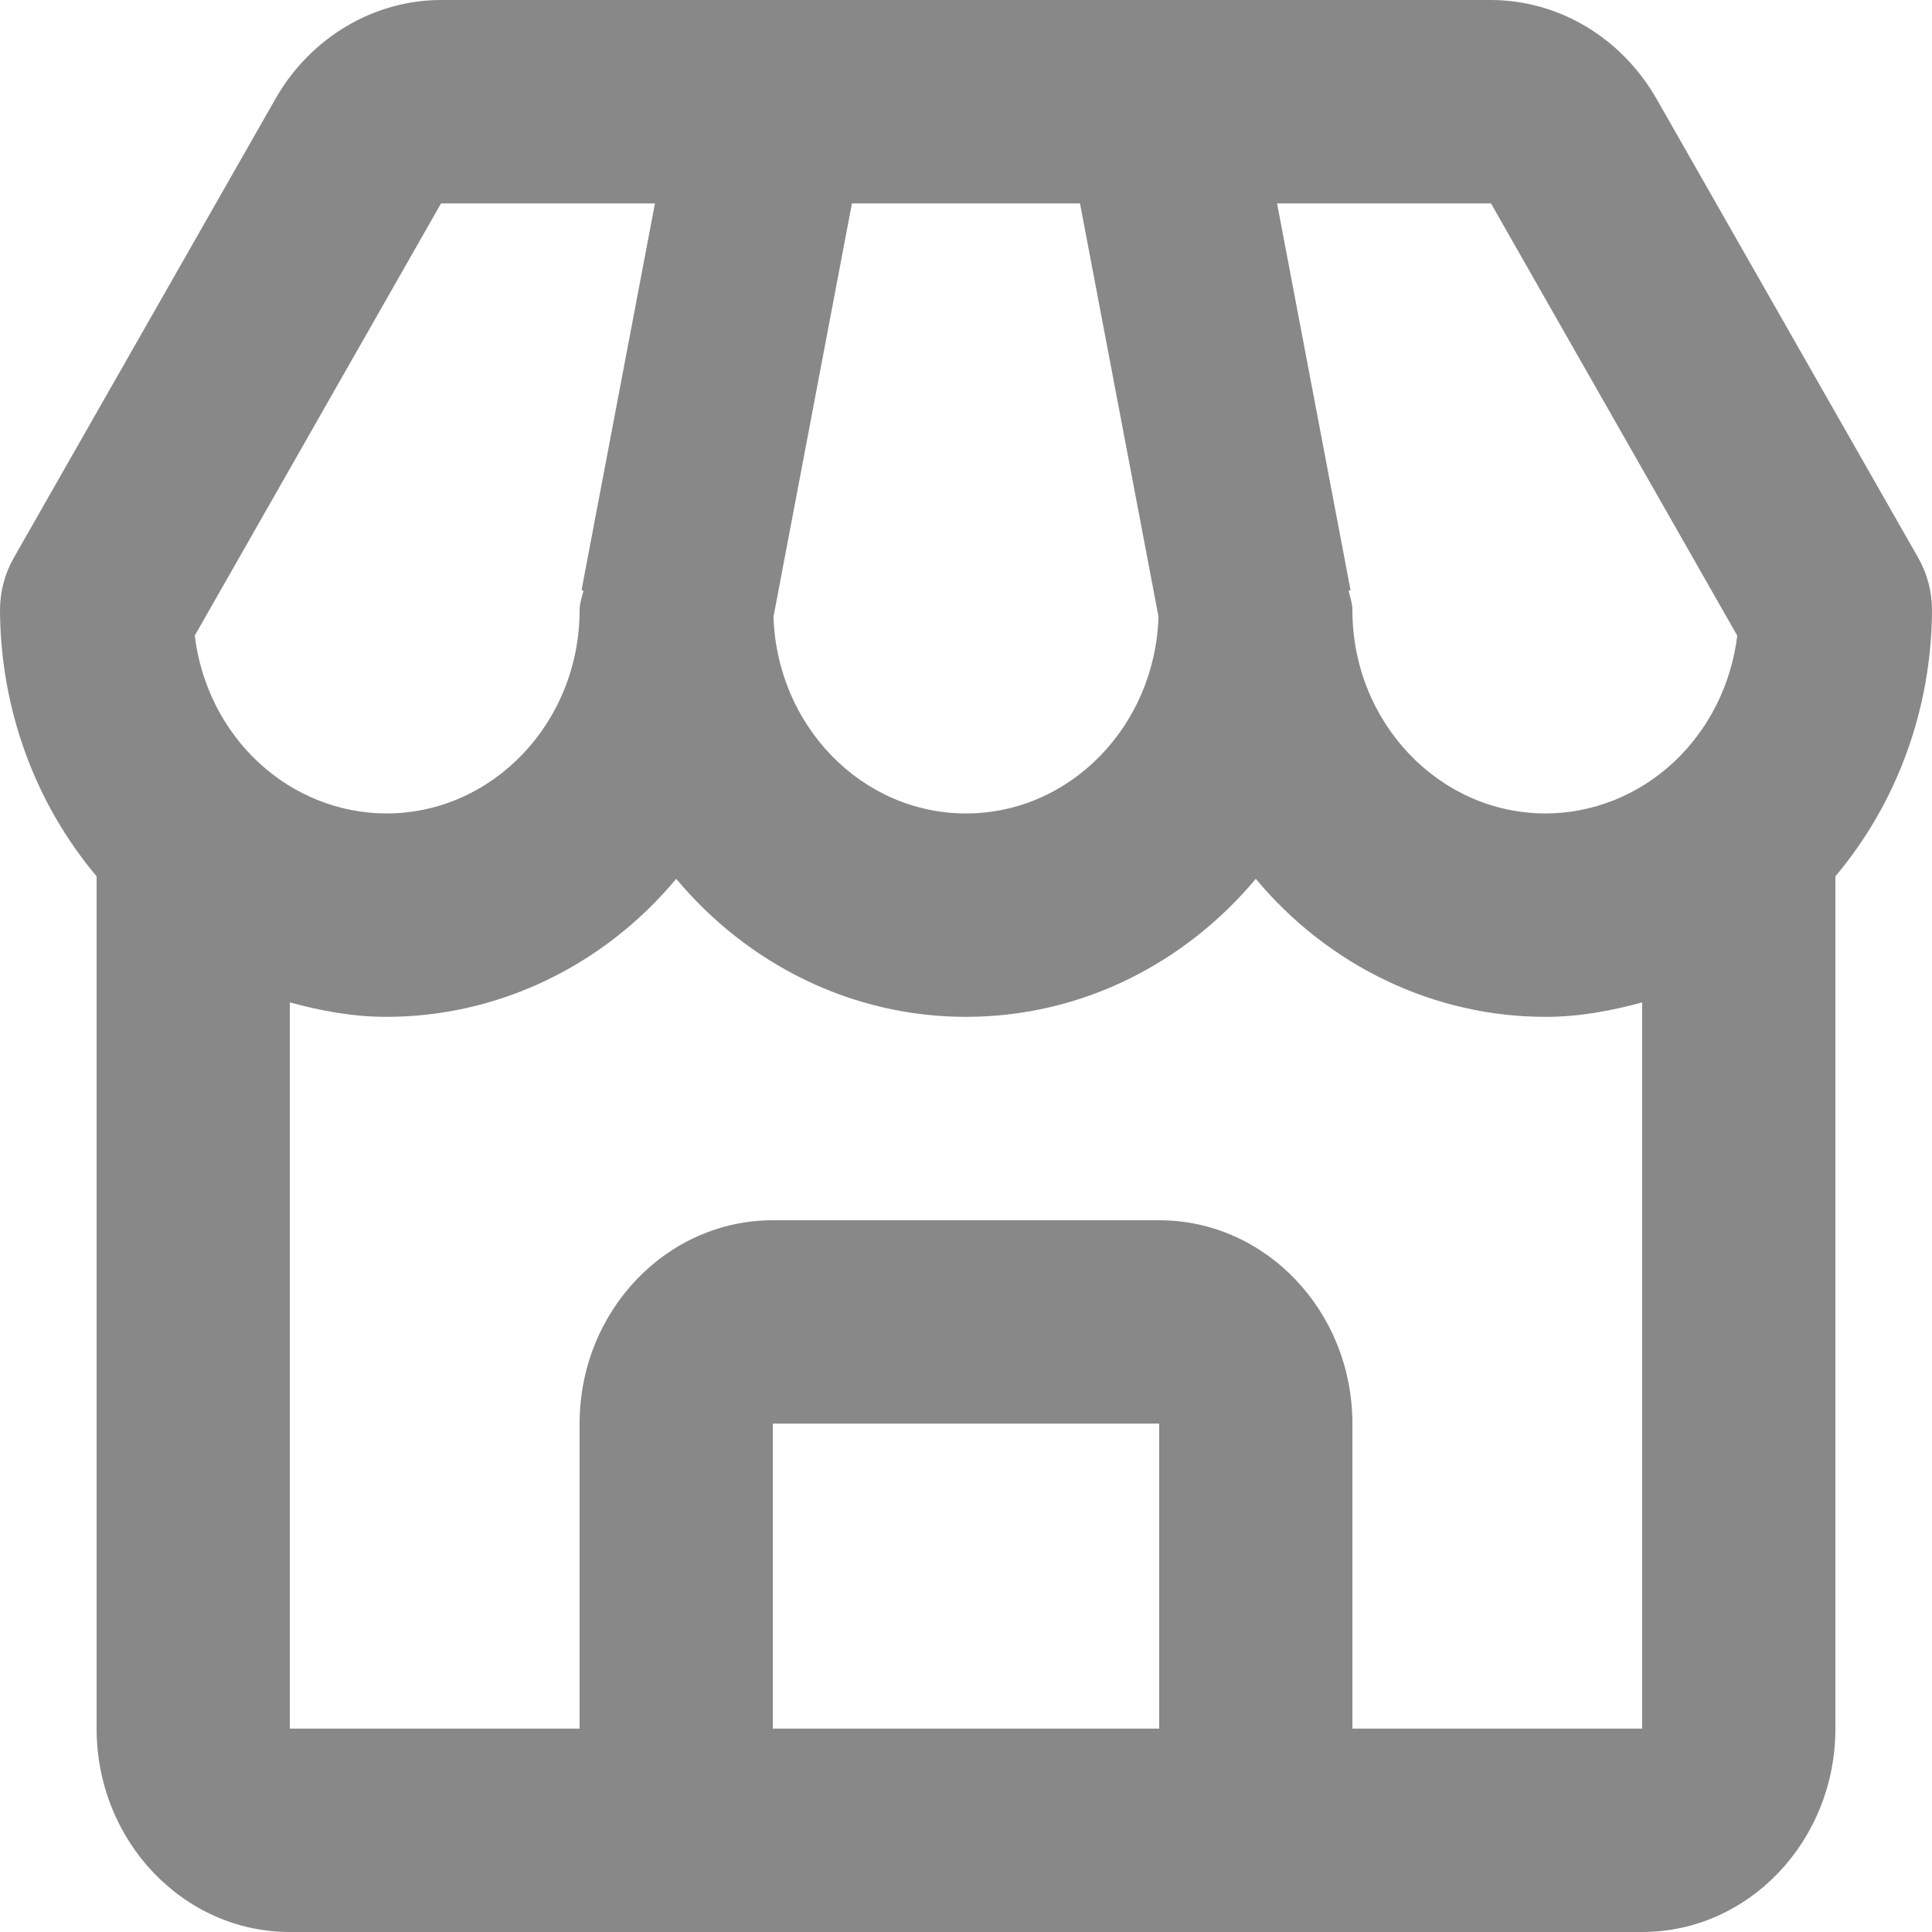 <svg width="25" height="25" viewBox="0 0 25 25" fill="none" xmlns="http://www.w3.org/2000/svg">
<path d="M21.435 1.278C21.212 0.889 20.898 0.567 20.523 0.343C20.148 0.119 19.724 0.001 19.293 0H5.707C4.835 0 4.014 0.489 3.565 1.278L0.179 7.217C0.062 7.422 -0 7.656 7.22099e-07 7.895C0.005 9.165 0.449 10.389 1.25 11.339V22.368C1.25 23.82 2.371 25 3.75 25H21.25C22.629 25 23.75 23.82 23.75 22.368V11.339C24.551 10.389 24.995 9.165 25 7.895C25 7.656 24.938 7.422 24.821 7.217L21.435 1.278ZM22.48 8.225C22.403 8.86 22.109 9.444 21.652 9.868C21.196 10.291 20.608 10.525 20 10.526C18.621 10.526 17.5 9.346 17.5 7.895C17.5 7.805 17.469 7.726 17.451 7.642L17.476 7.637L16.525 2.632H19.293L22.48 8.225ZM11.024 2.632H13.975L14.991 7.98C14.947 9.391 13.85 10.526 12.5 10.526C11.15 10.526 10.053 9.391 10.009 7.98L11.024 2.632ZM5.707 2.632H8.475L7.525 7.637L7.55 7.642C7.531 7.726 7.5 7.805 7.5 7.895C7.5 9.346 6.379 10.526 5 10.526C4.392 10.525 3.804 10.291 3.348 9.868C2.891 9.444 2.597 8.86 2.52 8.225L5.707 2.632ZM10 22.368V18.421H15V22.368H10ZM17.5 22.368V18.421C17.5 16.97 16.379 15.79 15 15.79H10C8.621 15.79 7.5 16.97 7.5 18.421V22.368H3.75V12.971C4.151 13.08 4.565 13.158 5 13.158C5.71 13.158 6.411 12.999 7.058 12.691C7.705 12.383 8.282 11.934 8.75 11.372C9.666 12.467 11.009 13.158 12.5 13.158C13.991 13.158 15.334 12.467 16.25 11.372C16.718 11.934 17.295 12.383 17.942 12.691C18.589 12.999 19.29 13.158 20 13.158C20.435 13.158 20.849 13.08 21.25 12.971V22.368H17.5Z" fill="#888888"/>
</svg>
